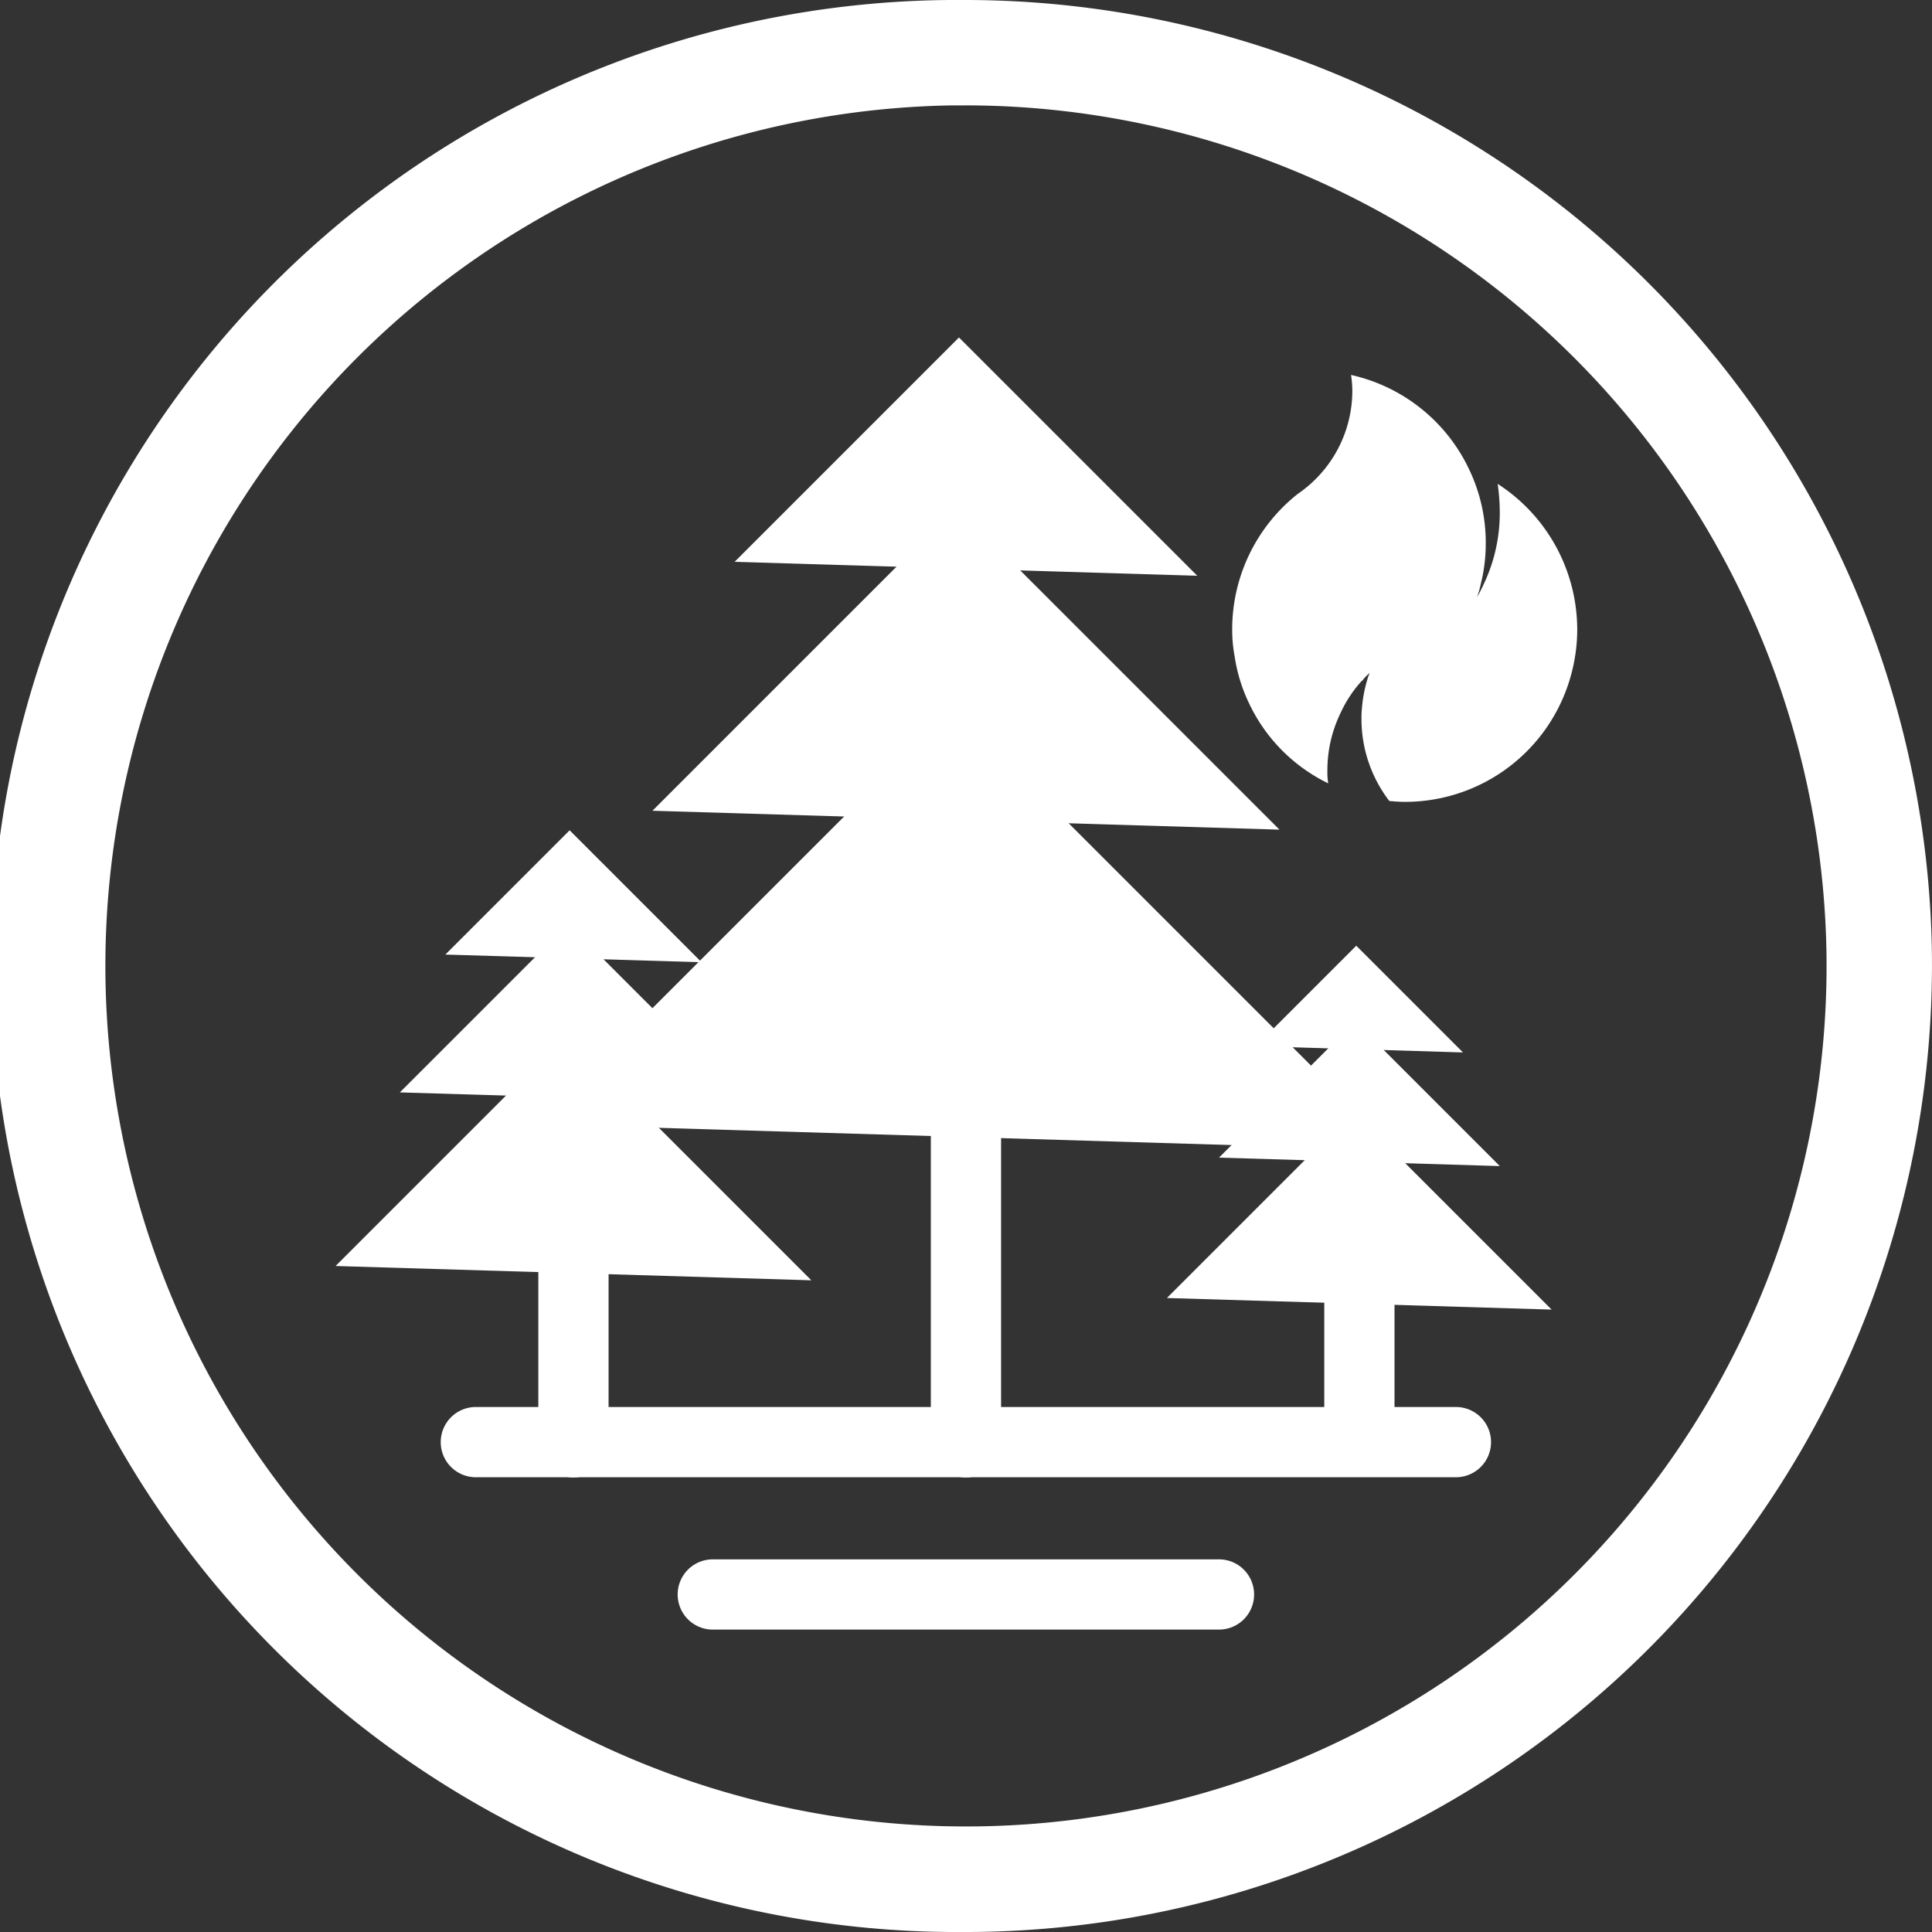 ﻿<svg xmlns="http://www.w3.org/2000/svg" width="50" height="50" viewBox="0 0 50 50">
  <rect x="0" y="0" width="50" height="50" fill="#333333" stroke="none"/>
  <defs>
    <style>
      .cls-1 {
        fill: #fff;
      }
    </style>
  </defs>
  <g id="组_586" data-name="组 586" transform="translate(-522.38 -644.418)">
    <path id="路径_706" data-name="路径 706" class="cls-1" d="M561.2,686.291H535.836a.909.909,0,0,1,0-1.818H561.2a.909.909,0,0,1,0,1.818Z" transform="translate(-1.141 -3.642)"/>
    <path id="路径_707" data-name="路径 707" class="cls-1" d="M555.681,690.628h-13.1a.909.909,0,0,1,0-1.818h13.1a.909.909,0,1,1,0,1.818Z" transform="translate(-1.754 -4.036)"/>
    <path id="路径_708" data-name="路径 708" class="cls-1" d="M566.389,661.677a4.521,4.521,0,0,1-.236,1.43,4.453,4.453,0,0,1-4.227,3.034c-.128,0-.268-.011-.4-.022a3.483,3.483,0,0,1-.721-2.13,2.039,2.039,0,0,1,.011-.257,3.468,3.468,0,0,1,.14-.754.756.756,0,0,1,.065-.172.863.863,0,0,0-.194.2h-.011a3.222,3.222,0,0,0-.559.849,3.38,3.38,0,0,0-.334,1.484,1.609,1.609,0,0,0,.022.323A4.377,4.377,0,0,1,557.9,663.6a4.224,4.224,0,0,1-.376-1.215,3.748,3.748,0,0,1-.065-.71,4.467,4.467,0,0,1,1.7-3.506,3.233,3.233,0,0,0,1.409-2.657,2.723,2.723,0,0,0-.033-.419,4.449,4.449,0,0,1,3.055,2.442,4.381,4.381,0,0,1,.431,1.914,4.25,4.25,0,0,1-.129,1.054,2.137,2.137,0,0,1-.1.345,3.655,3.655,0,0,0,.183-.355,4.282,4.282,0,0,0,.409-1.86,5.351,5.351,0,0,0-.054-.721,4.492,4.492,0,0,1,2.022,3.205A4.663,4.663,0,0,1,566.389,661.677Z" transform="translate(-3.19 -0.971)"/>
    <path id="路径_709" data-name="路径 709" class="cls-1" d="M547.366,694.418a25,25,0,0,1-.424-50c.147,0,.3,0,.442,0a25.03,25.03,0,0,1,24.992,24.563h0a25.032,25.032,0,0,1-24.561,25.433C547.665,694.417,547.515,694.418,547.366,694.418Zm.018-47.272c-.132,0-.263,0-.394,0a22.272,22.272,0,1,0,22.658,21.88h0A22.3,22.3,0,0,0,547.384,647.145Z" transform="translate(0)"/>
    <g id="组_583" data-name="组 583" transform="translate(536.264 653.152)">
      <path id="路径_710" data-name="路径 710" class="cls-1" d="M543.294,659.831l5.806-5.806,6.167,6.167Z" transform="translate(-538.166 -654.025)"/>
      <path id="路径_711" data-name="路径 711" class="cls-1" d="M540.954,666.711l7.869-7.869,8.358,8.358Z" transform="translate(-537.953 -654.463)"/>
      <path id="路径_712" data-name="路径 712" class="cls-1" d="M537.653,675.342l10.78-10.78,11.449,11.449Z" transform="translate(-537.653 -654.983)"/>
      <path id="路径_713" data-name="路径 713" class="cls-1" d="M549.789,685.4a.908.908,0,0,1-.909-.909v-8.955a.909.909,0,0,1,1.818,0v8.955A.909.909,0,0,1,549.789,685.4Z" transform="translate(-538.674 -655.898)"/>
    </g>
    <g id="组_584" data-name="组 584" transform="translate(531.065 665.906)">
      <path id="路径_714" data-name="路径 714" class="cls-1" d="M535.058,671.271l3.216-3.216,3.415,3.415Z" transform="translate(-532.217 -668.055)"/>
      <path id="路径_715" data-name="路径 715" class="cls-1" d="M533.762,675.081l4.358-4.358,4.629,4.629Z" transform="translate(-532.099 -668.298)"/>
      <path id="路径_716" data-name="路径 716" class="cls-1" d="M531.933,679.862l5.971-5.971,6.341,6.341Z" transform="translate(-531.933 -668.586)"/>
      <path id="路径_717" data-name="路径 717" class="cls-1" d="M538.614,685.8a.908.908,0,0,1-.909-.909v-4.961a.909.909,0,0,1,1.818,0v4.961A.908.908,0,0,1,538.614,685.8Z" transform="translate(-532.458 -669.052)"/>
    </g>
    <g id="组_585" data-name="组 585" transform="translate(552.583 668.892)">
      <path id="路径_718" data-name="路径 718" class="cls-1" d="M558.13,673.94l2.6-2.6,2.762,2.762Z" transform="translate(-555.833 -671.339)"/>
      <path id="路径_719" data-name="路径 719" class="cls-1" d="M557.082,677.021l3.524-3.524,3.743,3.743Z" transform="translate(-555.737 -671.536)"/>
      <path id="路径_720" data-name="路径 720" class="cls-1" d="M555.6,680.887l4.828-4.828,5.128,5.128Z" transform="translate(-555.603 -671.769)"/>
      <path id="路径_721" data-name="路径 721" class="cls-1" d="M560.988,685.841a.909.909,0,0,1-.909-.909V680.92a.909.909,0,0,1,1.818,0v4.012A.909.909,0,0,1,560.988,685.841Z" transform="translate(-556.01 -672.128)"/>
    </g>
  </g>
</svg>
